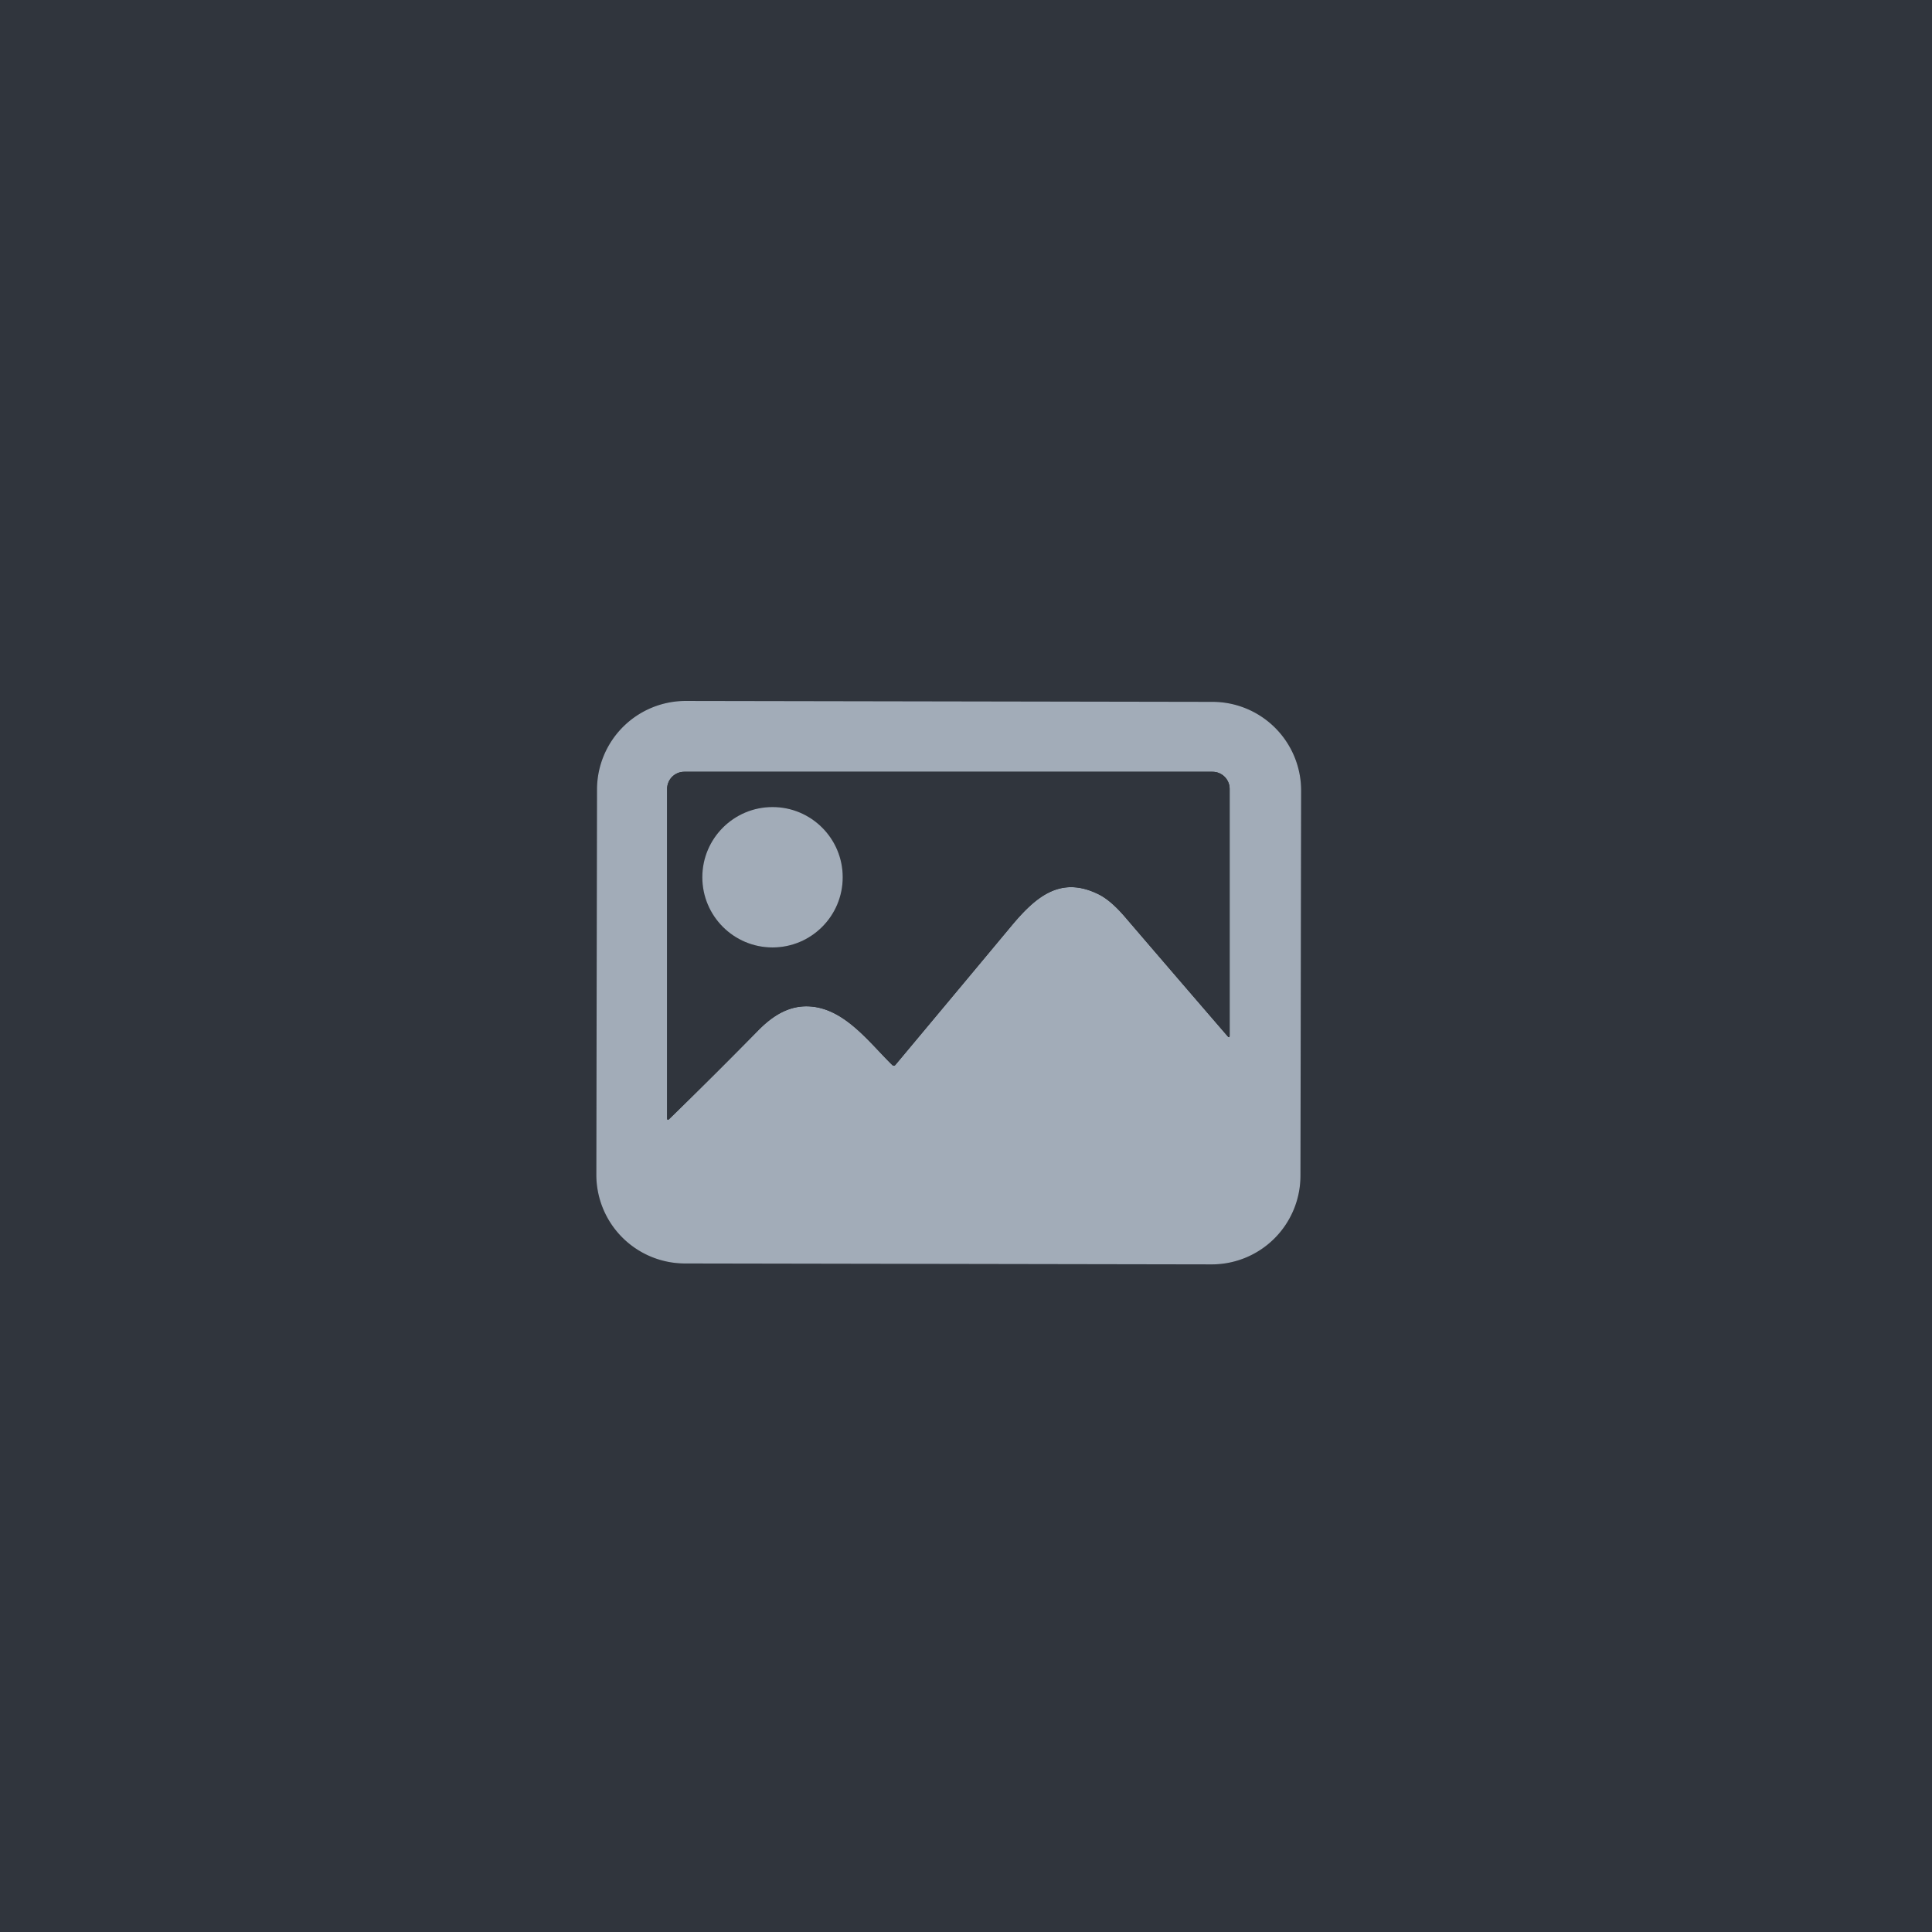 <svg xmlns="http://www.w3.org/2000/svg" version="1.1" viewBox="0.00 0.00 480.00 480.00">
    <g stroke-width="2.00" fill="none" stroke-linecap="butt">
        <path stroke="#1E2228" vector-effect="non-scaling-stroke" d="
  M 323.263 196.453
  A 22.04 22.04 0.0 0 0 301.262 174.374
  L 170.402 174.146
  A 22.04 22.04 0.0 0 0 148.324 196.147
  L 148.157 291.827
  A 22.04 22.04 0.0 0 0 170.158 313.906
  L 301.018 314.134
  A 22.04 22.04 0.0 0 0 323.096 292.133
  L 323.263 196.453" />
        <path stroke="#1E2228" vector-effect="non-scaling-stroke" d="
  M 201.44 250.06
  C 209.99 250.74 216.01 259.05 221.66 264.57
  Q 222.10 265.00 222.49 264.53
  Q 236.86 247.34 251.29 230.02
  C 257.51 222.56 263.64 217.53 273.05 222.24
  Q 276.01 223.73 279.54 227.85
  Q 292.19 242.61 304.99 257.43
  Q 305.50 258.02 305.50 257.24
  L 305.50 196.00
  A 4.25 4.25 0.0 0 0 301.25 191.75
  L 170.00 191.75
  A 4.25 4.25 0.0 0 0 165.75 196.00
  L 165.75 277.76
  Q 165.75 278.52 166.29 277.99
  Q 177.46 267.11 188.33 256.04
  C 192.15 252.15 196.30 249.65 201.44 250.06" />
        <path stroke="#1E2228" vector-effect="non-scaling-stroke" d="
  M 209.37 217.95
  A 17.44 17.44 0.0 0 0 191.93 200.51
  A 17.44 17.44 0.0 0 0 174.49 217.95
  A 17.44 17.44 0.0 0 0 191.93 235.39
  A 17.44 17.44 0.0 0 0 209.37 217.95" />
    </g>
    <path fill="#30353D" d="
  M 0.00 0.00
  L 480.00 0.00
  L 480.00 480.00
  L 0.00 480.00
  L 0.00 0.00
  Z
  M 323.263 196.453
  A 22.04 22.04 0.0 0 0 301.262 174.374
  L 170.402 174.146
  A 22.04 22.04 0.0 0 0 148.324 196.147
  L 148.157 291.827
  A 22.04 22.04 0.0 0 0 170.158 313.906
  L 301.018 314.134
  A 22.04 22.04 0.0 0 0 323.096 292.133
  L 323.263 196.453
  Z" />
    <path fill="#a2acb8" d="
  M 323.096 292.133
  A 22.04 22.04 0.0 0 1 301.018 314.134
  L 170.158 313.906
  A 22.04 22.04 0.0 0 1 148.157 291.827
  L 148.324 196.147
  A 22.04 22.04 0.0 0 1 170.402 174.146
  L 301.262 174.374
  A 22.04 22.04 0.0 0 1 323.263 196.453
  L 323.096 292.133
  Z
  M 201.44 250.06
  C 209.99 250.74 216.01 259.05 221.66 264.57
  Q 222.10 265.00 222.49 264.53
  Q 236.86 247.34 251.29 230.02
  C 257.51 222.56 263.64 217.53 273.05 222.24
  Q 276.01 223.73 279.54 227.85
  Q 292.19 242.61 304.99 257.43
  Q 305.50 258.02 305.50 257.24
  L 305.50 196.00
  A 4.25 4.25 0.0 0 0 301.25 191.75
  L 170.00 191.75
  A 4.25 4.25 0.0 0 0 165.75 196.00
  L 165.75 277.76
  Q 165.75 278.52 166.29 277.99
  Q 177.46 267.11 188.33 256.04
  C 192.15 252.15 196.30 249.65 201.44 250.06
  Z" />
    <path fill="#30353D" d="
  M 201.44 250.06
  C 196.30 249.65 192.15 252.15 188.33 256.04
  Q 177.46 267.11 166.29 277.99
  Q 165.75 278.52 165.75 277.76
  L 165.75 196.00
  A 4.25 4.25 0.0 0 1 170.00 191.75
  L 301.25 191.75
  A 4.25 4.25 0.0 0 1 305.50 196.00
  L 305.50 257.24
  Q 305.50 258.02 304.99 257.43
  Q 292.19 242.61 279.54 227.85
  Q 276.01 223.73 273.05 222.24
  C 263.64 217.53 257.51 222.56 251.29 230.02
  Q 236.86 247.34 222.49 264.53
  Q 222.10 265.00 221.66 264.57
  C 216.01 259.05 209.99 250.74 201.44 250.06
  Z
  M 209.37 217.95
  A 17.44 17.44 0.0 0 0 191.93 200.51
  A 17.44 17.44 0.0 0 0 174.49 217.95
  A 17.44 17.44 0.0 0 0 191.93 235.39
  A 17.44 17.44 0.0 0 0 209.37 217.95
  Z" />
    <circle fill="#a2acb8" cx="191.93" cy="217.95" r="17.44" />
</svg>
